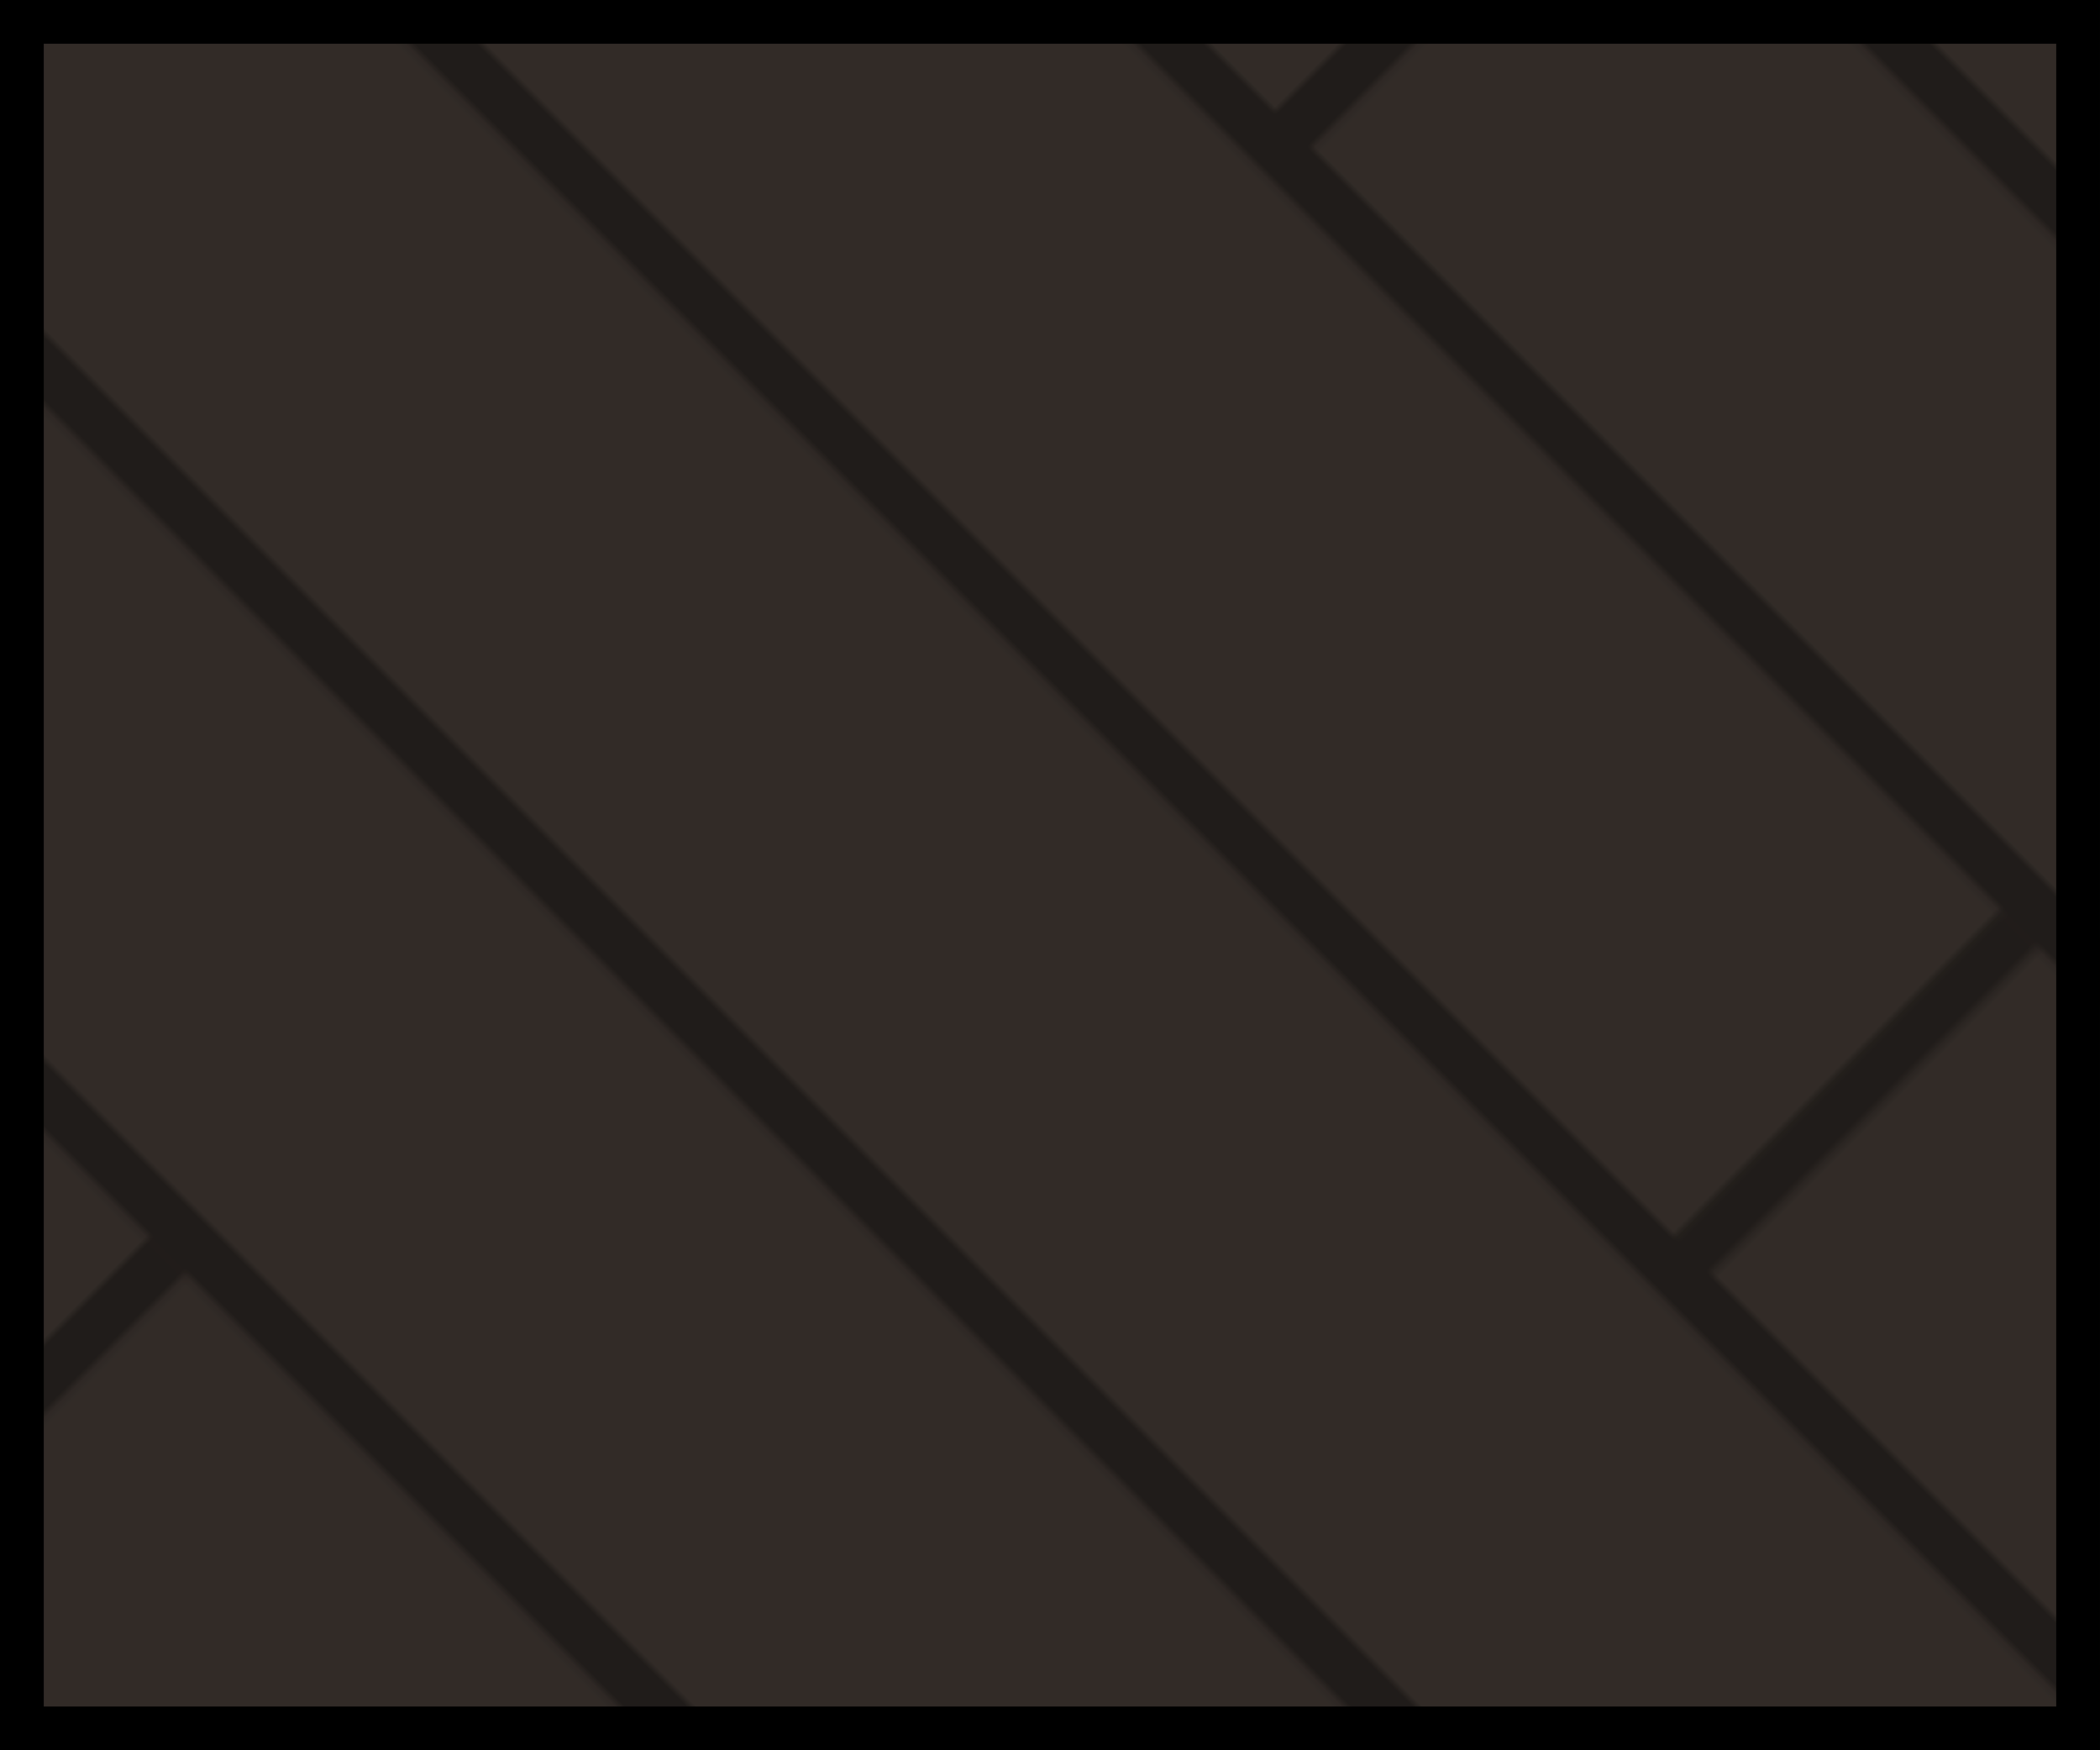 <?xml version="1.0" encoding="UTF-8" standalone="no"?>
<svg
   xmlns:dc="http://purl.org/dc/elements/1.1/"
   xmlns:cc="http://creativecommons.org/ns#"
   xmlns:rdf="http://www.w3.org/1999/02/22-rdf-syntax-ns#"
   xmlns:svg="http://www.w3.org/2000/svg"
   xmlns="http://www.w3.org/2000/svg"
   xmlns:xlink="http://www.w3.org/1999/xlink"
   xmlns:sodipodi="http://sodipodi.sourceforge.net/DTD/sodipodi-0.dtd"
   xmlns:inkscape="http://www.inkscape.org/namespaces/inkscape"
   width="192"
   height="160"
   viewBox="0 0 50.8 42.333"
   version="1.1"
   id="svg139"
   sodipodi:docname="map-building-saloon-ceiling-02.svg"
   inkscape:version="0.92.2 (5c3e80d, 2017-08-06)">
  <sodipodi:namedview
     pagecolor="#ffffff"
     bordercolor="#666666"
     borderopacity="1"
     objecttolerance="10"
     gridtolerance="10"
     guidetolerance="10"
     inkscape:pageopacity="0"
     inkscape:pageshadow="2"
     inkscape:window-width="1920"
     inkscape:window-height="1017"
     id="namedview141"
     showgrid="true"
     inkscape:showpageshadow="false"
     inkscape:zoom="2.0000001"
     inkscape:cx="20.116947"
     inkscape:cy="88.924195"
     inkscape:window-x="1912"
     inkscape:window-y="-8"
     inkscape:window-maximized="1"
     inkscape:current-layer="svg139"
     fit-margin-top="0"
     fit-margin-left="0"
     fit-margin-right="0"
     fit-margin-bottom="0"
     inkscape:object-paths="true"
     inkscape:snap-intersection-paths="true"
     inkscape:snap-smooth-nodes="true"
     inkscape:snap-midpoints="true">
    <inkscape:grid
       type="xygrid"
       id="grid950"
       empspacing="8"
       spacingy="1.058"
       spacingx="1.058"
       originx="0"
       originy="0" />
  </sodipodi:namedview>
  <defs
     id="defs95">
    <pattern
       inkscape:collect="always"
       xlink:href="#pattern3070"
       id="pattern3076"
       patternTransform="matrix(0.122,-0.122,0.122,0.122,-287.867,76.2)" />
    <pattern
       inkscape:collect="always"
       xlink:href="#pattern1893"
       id="pattern3070"
       patternTransform="matrix(0.462,-0.462,0.462,0.462,-1088,288)" />
    <pattern
       inkscape:collect="always"
       xlink:href="#pattern2257"
       id="pattern2282"
       patternTransform="translate(-1.9377438e-7,-5.5917744e-6)" />
    <pattern
       inkscape:collect="always"
       xlink:href="#pattern2158"
       id="pattern2185"
       patternTransform="translate(-1.9377438e-7,1.232774e-5)" />
    <pattern
       inkscape:collect="always"
       xlink:href="#pattern2174"
       id="pattern2180"
       patternTransform="matrix(0.187,0.187,-0.187,0.187,-67.734,186.267)" />
    <pattern
       inkscape:collect="always"
       xlink:href="#pattern2170"
       id="pattern2174"
       patternTransform="rotate(45,-977.803,42.981)" />
    <pattern
       inkscape:collect="always"
       xlink:href="#pattern2146"
       id="pattern2170"
       patternTransform="matrix(0.187,0.187,-0.187,0.187,-67.734,186.267)" />
    <pattern
       xlink:href="#a"
       id="n"
       patternTransform="matrix(0.187,-0.187,0.187,0.187,-25.404,101.6)" />
    <clipPath
       id="e">
      <path
         d="m 284.666,310.95 h -42.334 v -8.467 H 276.2 V 285.55 h 8.467 z"
         id="path9"
         inkscape:connector-curvature="0"
         style="fill:#621c1c;stroke-width:3.175" />
    </clipPath>
    <clipPath
       id="h">
      <path
         d="m 280.04,183.95 v 76.2 h 8.467 v -76.2 z"
         id="path12"
         inkscape:connector-curvature="0"
         style="fill:#621c1c;stroke-width:3.268" />
    </clipPath>
    <pattern
       xlink:href="#b"
       id="l"
       patternTransform="matrix(0,0.093,-0.093,0,-152.402,55.034)" />
    <pattern
       patternUnits="userSpaceOnUse"
       width="160"
       height="160"
       patternTransform="translate(142.971 268.336) scale(.265)"
       id="b">
      <path
         fill="none"
         stroke-width="3.78"
         d="M0 0h160v160H0z"
         id="path28" />
      <path
         fill="none"
         stroke-width="3.78"
         d="M0 0h160v160H0z"
         id="path30" />
      <path
         fill="none"
         stroke-width="3.78"
         d="M0 0h160v160H0z"
         id="path32" />
      <path
         fill="#b7b7b7"
         stroke-width="18.898"
         stroke-miterlimit="10"
         d="M0 0h160v160H0z"
         id="path34" />
      <path
         fill-opacity=".354"
         stroke-width="8.709"
         stroke-miterlimit="10"
         d="M36 0h4v160h-4zm40 0h4v160h-4zm40 0h4v160h-4z"
         id="path36" />
      <path
         transform="rotate(90)"
         fill-opacity=".354"
         stroke-width="4.131"
         stroke-miterlimit="10"
         d="M36-76h4v36h-4zm120 40h4V0h-4zm-80-80h4v36h-4z"
         id="path38" />
      <path
         fill-opacity=".354"
         stroke-width="8.709"
         stroke-miterlimit="10"
         d="M156 0h4v160h-4z"
         id="path40" />
      <path
         transform="rotate(90)"
         fill-opacity=".354"
         stroke-width="4.131"
         stroke-miterlimit="10"
         d="M116-156h4v36h-4zm0 80h4v36h-4zm40-40h4v36h-4zM36-156h4v36h-4zM76-36h4V0h-4z"
         id="path42" />
    </pattern>
    <pattern
       xlink:href="#c"
       id="m"
       patternTransform="matrix(0,0.093,-0.093,0,-143.934,309.034)" />
    <pattern
       patternUnits="userSpaceOnUse"
       width="160"
       height="160"
       patternTransform="translate(142.971 268.336) scale(.265)"
       id="c">
      <path
         fill="none"
         stroke-width="3.78"
         d="M0 0h160v160H0z"
         id="path46" />
      <path
         fill="none"
         stroke-width="3.78"
         d="M0 0h160v160H0z"
         id="path48" />
      <path
         fill="none"
         stroke-width="3.78"
         d="M0 0h160v160H0z"
         id="path50" />
      <path
         fill="#b7b7b7"
         stroke-width="18.898"
         stroke-miterlimit="10"
         d="M0 0h160v160H0z"
         id="path52" />
      <path
         fill-opacity=".354"
         stroke-width="8.709"
         stroke-miterlimit="10"
         d="M36 0h4v160h-4zm40 0h4v160h-4zm40 0h4v160h-4z"
         id="path54" />
      <path
         transform="rotate(90)"
         fill-opacity=".354"
         stroke-width="4.131"
         stroke-miterlimit="10"
         d="M36-76h4v36h-4zm120 40h4V0h-4zm-80-80h4v36h-4z"
         id="path56" />
      <path
         fill-opacity=".354"
         stroke-width="8.709"
         stroke-miterlimit="10"
         d="M156 0h4v160h-4z"
         id="path58" />
      <path
         transform="rotate(90)"
         fill-opacity=".354"
         stroke-width="4.131"
         stroke-miterlimit="10"
         d="M116-156h4v36h-4zm0 80h4v36h-4zm40-40h4v36h-4zM36-156h4v36h-4zM76-36h4V0h-4z"
         id="path60" />
    </pattern>
    <pattern
       patternUnits="userSpaceOnUse"
       width="64"
       height="64"
       patternTransform="translate(301.599 99.283) scale(.265)"
       id="a">
      <path
         fill="none"
         stroke-width="3.78"
         d="M0 0h64v64H0z"
         id="path63" />
      <path
         fill="none"
         stroke-width="3.78"
         d="M0 0h64v64H0z"
         id="path65" />
      <path
         fill="none"
         stroke-width="3.78"
         d="M0 0h64v64H0z"
         id="path67" />
      <path
         fill="none"
         stroke-width="3.78"
         d="M0 0h64v64H0z"
         id="path69" />
      <path
         fill="none"
         stroke-width="3.78"
         d="M0 0h64v64H0z"
         id="path71" />
      <path
         d="M0 0h64v64H0z"
         fill="#7b4414"
         stroke-width=".516"
         id="path73" />
      <path
         fill="none"
         stroke-width="3.78"
         d="M0 0h64v64H0z"
         id="path75" />
      <path
         fill="none"
         stroke-width="3.78"
         d="M0 0h64v64H0z"
         id="path77" />
      <path
         fill="none"
         stroke-width="1.89"
         d="M0 0h64v64H0z"
         id="path79" />
      <path
         d="M32 0h32v32H32zM0 32h32v32H0z"
         fill="#905018"
         stroke-width=".258"
         id="path81" />
    </pattern>
    <pattern
       patternUnits="userSpaceOnUse"
       width="160"
       height="160"
       patternTransform="translate(310.066 226.283) scale(.265)"
       id="d">
      <path
         fill="#ae6a2d"
         stroke-width="18.898"
         stroke-miterlimit="10"
         d="M0 0h160v160H0z"
         id="path84" />
      <path
         fill-opacity=".354"
         stroke-width="8.709"
         stroke-miterlimit="10"
         d="M36 0h4v160h-4zm40 0h4v160h-4zm40 0h4v160h-4z"
         id="path86" />
      <path
         transform="rotate(90)"
         fill-opacity=".354"
         stroke-width="4.131"
         stroke-miterlimit="10"
         d="M36-76h4v36h-4zm120 40h4V0h-4zm-40-80h4v36h-4z"
         id="path88" />
      <path
         fill-opacity=".354"
         stroke-width="8.709"
         stroke-miterlimit="10"
         d="M156 0h4v160h-4z"
         id="path90" />
      <path
         transform="rotate(90)"
         fill-opacity=".354"
         stroke-width="4.131"
         stroke-miterlimit="10"
         d="M76-156h4v36h-4z"
         id="path92" />
    </pattern>
    <pattern
       inkscape:collect="always"
       xlink:href="#a-7"
       id="pattern1564"
       patternTransform="matrix(0.106,0.106,-0.106,0.106,-3e-4,42.334)" />
    <pattern
       patternUnits="userSpaceOnUse"
       width="159.999"
       height="159.999"
       patternTransform="translate(19.05 305.467) scale(.265)"
       id="a-7">
      <path
         fill="none"
         stroke-width="3.78"
         d="M0 0h159.999v159.999H0z"
         id="path6-0" />
      <path
         d="M0 0h80v80H0zm80 80h79.999v79.999h-80z"
         fill="#81431e"
         id="path8" />
      <path
         d="M80 0h79.999v80h-80zM0 80h80v79.999H0z"
         fill="#572b11"
         id="path10" />
    </pattern>
    <clipPath
       clipPathUnits="userSpaceOnUse"
       id="clipPath1570">
      <circle
         style="fill:url(#pattern1574);fill-opacity:1;stroke:none;stroke-width:2.515;stroke-linecap:butt;stroke-linejoin:miter;stroke-miterlimit:4;stroke-dasharray:none;stroke-opacity:1"
         id="circle1572"
         cx="16.933"
         cy="16.933"
         r="16.933" />
    </clipPath>
    <clipPath
       id="a-75">
      <path
         style="fill:#663300;stroke-width:1.716"
         inkscape:connector-curvature="0"
         d="m -4.233,284.3 h 59.266 v 16.933 H -4.233 Z"
         id="path8-8" />
    </clipPath>
    <clipPath
       id="b-6">
      <path
         style="fill:#5e2f00;stroke-width:5.987"
         inkscape:connector-curvature="0"
         d="m 61.913,302.82 v 8.467 h -8.467 z"
         id="path2" />
    </clipPath>
    <clipPath
       id="clipPath856">
      <path
         style="fill:#5e2f00;stroke-width:5.987"
         inkscape:connector-curvature="0"
         d="m 61.913,302.82 v 8.467 h -8.467 z"
         id="path854" />
    </clipPath>
    <clipPath
       id="clipPath860">
      <path
         style="fill:#5e2f00;stroke-width:5.987"
         inkscape:connector-curvature="0"
         d="m 61.913,302.82 v 8.467 h -8.467 z"
         id="path858" />
    </clipPath>
    <clipPath
       id="clipPath864">
      <path
         style="fill:#5e2f00;stroke-width:5.987"
         inkscape:connector-curvature="0"
         d="m 61.913,302.82 v 8.467 h -8.467 z"
         id="path862" />
    </clipPath>
    <clipPath
       id="c-0">
      <path
         style="fill:#d1b193;stroke-width:1.64"
         inkscape:connector-curvature="0"
         d="m 15.875,303.35 c 0.53,0 1.058,0.53 1.058,1.058 v 6.35 c 0,0.53 -0.529,1.059 -1.058,1.059 h -5.292 v -8.467 z"
         id="path5" />
    </clipPath>
    <clipPath
       id="clipPath870">
      <path
         style="fill:#d1b193;stroke-width:1.64"
         inkscape:connector-curvature="0"
         d="m 15.875,303.35 c 0.53,0 1.058,0.53 1.058,1.058 v 6.35 c 0,0.53 -0.529,1.059 -1.058,1.059 h -5.292 v -8.467 z"
         id="path868" />
    </clipPath>
    <pattern
       patternUnits="userSpaceOnUse"
       width="159.999"
       height="159.999"
       patternTransform="translate(19.05 305.467) scale(.265)"
       id="a-8">
      <path
         fill="none"
         stroke-width="3.78"
         d="M0 0h159.999v159.999H0z"
         id="path6-1" />
      <path
         d="M0 0h80v80H0zm80 80h79.999v79.999h-80z"
         fill="#81431e"
         id="path8-9" />
      <path
         d="M80 0h79.999v80h-80zM0 80h80v79.999H0z"
         fill="#572b11"
         id="path10-8" />
    </pattern>
    <clipPath
       clipPathUnits="userSpaceOnUse"
       id="clipPath1570-8">
      <circle
         style="fill:url(#pattern1574);fill-opacity:1;stroke:none;stroke-width:2.515;stroke-linecap:butt;stroke-linejoin:miter;stroke-miterlimit:4;stroke-dasharray:none;stroke-opacity:1"
         id="circle1572-6"
         cx="16.933"
         cy="16.933"
         r="16.933" />
    </clipPath>
    <clipPath
       id="a-6">
      <rect
         width="3.704"
         height="12.7"
         x="0.529"
         y="284.3"
         rx="2.117"
         ry="3.836"
         stroke-miterlimit="10"
         id="rect1502"
         style="fill:#818181;stroke-width:2.117;stroke-miterlimit:10" />
    </clipPath>
    <clipPath
       clipPathUnits="userSpaceOnUse"
       id="clipPath865">
      <rect
         width="22.091"
         height="83.665"
         x="17.231"
         y="0.478"
         rx="14.725"
         ry="6"
         clip-path="none"
         stroke-miterlimit="10"
         id="rect867"
         style="fill:#4f4f4f;fill-opacity:1;stroke-width:12.409;stroke-miterlimit:10" />
    </clipPath>
    <clipPath
       clipPathUnits="userSpaceOnUse"
       id="clipPath851">
      <rect
         width="22.091"
         height="83.665"
         x="17.231"
         y="0.478"
         rx="14.725"
         ry="6"
         clip-path="none"
         stroke-miterlimit="10"
         id="rect849"
         style="fill:#4f4f4f;fill-opacity:1;stroke-width:12.409;stroke-miterlimit:10" />
    </clipPath>
    <clipPath
       clipPathUnits="userSpaceOnUse"
       id="clipPath854">
      <rect
         style="fill:#2b2b2b;fill-opacity:1;stroke:none;stroke-width:0.23;stroke-linecap:round;stroke-linejoin:miter;stroke-miterlimit:4;stroke-dasharray:none;stroke-opacity:1"
         id="rect856"
         width="5.292"
         height="5.292"
         x="19.05"
         y="12.171" />
    </clipPath>
    <clipPath
       clipPathUnits="userSpaceOnUse"
       id="clipPath883">
      <rect
         style="fill:#2b2b2b;fill-opacity:1;stroke:none;stroke-width:0.23;stroke-linecap:round;stroke-linejoin:miter;stroke-miterlimit:4;stroke-dasharray:none;stroke-opacity:1"
         id="rect881"
         width="5.292"
         height="5.292"
         x="19.05"
         y="12.171" />
    </clipPath>
    <clipPath
       clipPathUnits="userSpaceOnUse"
       id="clipPath887">
      <rect
         style="fill:#2b2b2b;fill-opacity:1;stroke:none;stroke-width:0.23;stroke-linecap:round;stroke-linejoin:miter;stroke-miterlimit:4;stroke-dasharray:none;stroke-opacity:1"
         id="rect885"
         width="5.292"
         height="5.292"
         x="19.05"
         y="12.171" />
    </clipPath>
    <clipPath
       clipPathUnits="userSpaceOnUse"
       id="clipPath891">
      <rect
         style="fill:#2b2b2b;fill-opacity:1;stroke:none;stroke-width:0.23;stroke-linecap:round;stroke-linejoin:miter;stroke-miterlimit:4;stroke-dasharray:none;stroke-opacity:1"
         id="rect889"
         width="5.292"
         height="5.292"
         x="19.05"
         y="12.171" />
    </clipPath>
    <clipPath
       clipPathUnits="userSpaceOnUse"
       id="clipPath854-6">
      <rect
         style="fill:#2b2b2b;fill-opacity:1;stroke:none;stroke-width:0.23;stroke-linecap:round;stroke-linejoin:miter;stroke-miterlimit:4;stroke-dasharray:none;stroke-opacity:1"
         id="rect856-0"
         width="5.292"
         height="5.292"
         x="19.05"
         y="12.171" />
    </clipPath>
    <clipPath
       clipPathUnits="userSpaceOnUse"
       id="clipPath931">
      <rect
         style="fill:#2b2b2b;fill-opacity:1;stroke:none;stroke-width:0.23;stroke-linecap:round;stroke-linejoin:miter;stroke-miterlimit:4;stroke-dasharray:none;stroke-opacity:1"
         id="rect929"
         width="5.292"
         height="5.292"
         x="19.05"
         y="12.171" />
    </clipPath>
    <clipPath
       clipPathUnits="userSpaceOnUse"
       id="clipPath935">
      <rect
         style="fill:#2b2b2b;fill-opacity:1;stroke:none;stroke-width:0.23;stroke-linecap:round;stroke-linejoin:miter;stroke-miterlimit:4;stroke-dasharray:none;stroke-opacity:1"
         id="rect933"
         width="5.292"
         height="5.292"
         x="19.05"
         y="12.171" />
    </clipPath>
    <clipPath
       clipPathUnits="userSpaceOnUse"
       id="clipPath939">
      <rect
         style="fill:#2b2b2b;fill-opacity:1;stroke:none;stroke-width:0.23;stroke-linecap:round;stroke-linejoin:miter;stroke-miterlimit:4;stroke-dasharray:none;stroke-opacity:1"
         id="rect937"
         width="5.292"
         height="5.292"
         x="19.05"
         y="12.171" />
    </clipPath>
    <clipPath
       id="a-88">
      <rect
         style="fill:#5b5b5b;stroke-width:2.832"
         width="16.933"
         height="16.933"
         x="-45.534"
         y="158.55"
         rx="2.117"
         ry="2.117"
         id="rect2-2" />
    </clipPath>
    <pattern
       xlink:href="#b-7"
       id="d-3"
       patternTransform="matrix(0.08,0,0,0.088,339.411,294.47)" />
    <pattern
       patternUnits="userSpaceOnUse"
       width="120"
       height="120"
       patternTransform="translate(148.263 278.92) scale(.265)"
       id="b-7">
      <path
         fill="#816348"
         stroke-width="14.173"
         stroke-miterlimit="10"
         d="M0 0h120v120H0z"
         id="path4-9" />
      <path
         fill-opacity=".354"
         stroke-width="7.542"
         stroke-miterlimit="10"
         d="M36 0h4v120h-4zm40 0h4v120h-4zm40 0h4v120h-4z"
         id="path6-9" />
    </pattern>
    <clipPath
       id="a-1">
      <rect
         style="fill:#ffffff;stroke-width:2.592"
         ry="1.058"
         rx="1.058"
         y="141.616"
         x="-45.534"
         height="33.867"
         width="6.35"
         id="rect2-1" />
    </clipPath>
    <clipPath
       clipPathUnits="userSpaceOnUse"
       id="clipPath1983">
      <path
         style="fill:#272727;fill-opacity:1;stroke:none;stroke-width:3.666;stroke-linecap:butt;stroke-linejoin:miter;stroke-miterlimit:4;stroke-dasharray:none;stroke-opacity:1"
         d="m 431.8,262.467 v 33.867 h -16.933 v -28.575 l 8.467,-1.058 c 2.822,-4.233 8.467,-4.233 8.467,-4.233 z"
         id="path1985"
         inkscape:connector-curvature="0"
         sodipodi:nodetypes="cccccc" />
    </clipPath>
    <clipPath
       clipPathUnits="userSpaceOnUse"
       id="clipPath2066">
      <path
         d="m 296.333,76.2 h -8.466 v 59.266 h 8.466 z"
         id="path2068"
         inkscape:connector-curvature="0"
         style="fill:#5b2105;fill-opacity:1;stroke-width:3.757" />
    </clipPath>
    <clipPath
       clipPathUnits="userSpaceOnUse"
       id="clipPath2072">
      <path
         d="m 169.333,287.867 v 8.466 h 59.267 l -1.058,-2.116 2.117,-3.175 -1.058,-3.175 z"
         id="path2074"
         inkscape:connector-curvature="0"
         style="fill:#5b2105;fill-opacity:1;stroke-width:3.757"
         sodipodi:nodetypes="ccccccc" />
    </clipPath>
    <clipPath
       clipPathUnits="userSpaceOnUse"
       id="clipPath2080">
      <path
         style="fill:#5b2105;fill-opacity:1;stroke-width:3.757"
         inkscape:connector-curvature="0"
         id="path2082"
         d="m 296.333,160.867 h -8.466 v 59.267 l 3.174,-1.058 3.175,2.117 2.117,-1.058 z"
         sodipodi:nodetypes="ccccccc" />
    </clipPath>
    <clipPath
       clipPathUnits="userSpaceOnUse"
       id="clipPath2112">
      <path
         sodipodi:nodetypes="ccccccccccc"
         inkscape:connector-curvature="0"
         id="path2114"
         d="M -2.1580251e-4,-3.2296495e-5 3.0096461e-4,296.334 H 59.267 V 287.867 H 8.466 L 8.466,8.467 287.867,8.467 l -2e-5,50.8 h 8.467 l 3e-5,-59.267 z"
         style="fill:#7e2e06;fill-opacity:1;stroke-width:3.175" />
    </clipPath>
    <pattern
       xlink:href="#a-85"
       id="f"
       patternTransform="translate(19.05 284.3) scale(.265)" />
    <pattern
       patternUnits="userSpaceOnUse"
       width="2"
       height="20"
       patternTransform="translate(19.05 285.887) scale(.265)"
       id="a-85">
      <path
         fill="#7c3d00"
         stroke-width="6.325"
         d="M0 0h2v20H0z"
         id="path13" />
      <path
         fill="#6d3300"
         stroke-width="4"
         d="M0 0h2v10H0z"
         id="path15" />
    </pattern>
    <clipPath
       id="e-2">
      <rect
         style="fill:url(#d);stroke-width:3.298"
         width="21.167"
         height="21.696"
         x="-4.233"
         y="277.421"
         rx="2.117"
         ry="2.117"
         id="rect10" />
    </clipPath>
    <pattern
       patternUnits="userSpaceOnUse"
       width="96"
       height="64"
       patternTransform="matrix(0.265,0,0,0.265,-67.734,186.267)"
       id="pattern2146">
      <rect
         y="0"
         x="0"
         height="32"
         width="96"
         id="rect2142"
         style="fill:#291105;fill-opacity:1;stroke:none;stroke-width:12;stroke-linecap:butt;stroke-linejoin:miter;stroke-miterlimit:4;stroke-dasharray:none;stroke-opacity:1" />
      <rect
         style="fill:#421b08;fill-opacity:1;stroke:none;stroke-width:12;stroke-linecap:butt;stroke-linejoin:miter;stroke-miterlimit:4;stroke-dasharray:none;stroke-opacity:1"
         id="rect2144"
         width="96"
         height="32"
         x="0"
         y="32" />
    </pattern>
    <pattern
       patternUnits="userSpaceOnUse"
       width="96"
       height="64"
       patternTransform="matrix(0.265,0,0,0.265,-67.734,186.267)"
       id="pattern2158">
      <rect
         id="rect2150"
         y="0"
         x="0"
         height="64"
         width="96"
         style="fill:none;stroke:none;stroke-width:3.78" />
      <rect
         y="0"
         x="0"
         height="32"
         width="96"
         id="rect2154"
         style="fill:#1e1510;fill-opacity:1;stroke:none;stroke-width:12;stroke-linecap:butt;stroke-linejoin:miter;stroke-miterlimit:4;stroke-dasharray:none;stroke-opacity:1" />
      <rect
         style="fill:#201813;fill-opacity:1;stroke:none;stroke-width:12;stroke-linecap:butt;stroke-linejoin:miter;stroke-miterlimit:4;stroke-dasharray:none;stroke-opacity:1"
         id="rect2156"
         width="96"
         height="32"
         x="0"
         y="32" />
    </pattern>
    <clipPath
       clipPathUnits="userSpaceOnUse"
       id="clipPath2176">
      <path
         sodipodi:nodetypes="cccccccc"
         d="m 84.667,220.134 c 5.292,0 8.467,-3.175 8.467,-8.467 V 67.733 l -25.4,3e-6 -7.94e-4,126.999 -67.734,7.9e-4 7.6730038e-4,25.4 z"
         id="path2178"
         inkscape:connector-curvature="0"
         style="fill:url(#pattern2180);fill-opacity:1;stroke-width:3.175" />
    </clipPath>
    <pattern
       patternUnits="userSpaceOnUse"
       width="96"
       height="64"
       patternTransform="matrix(0.265,0,0,0.265,-67.734,186.267)"
       id="pattern2182">
      <rect
         id="rect2163"
         y="0"
         x="0"
         height="64"
         width="96"
         style="fill:url(#pattern2185);stroke:none;stroke-width:3.78" />
    </pattern>
    <pattern
       patternUnits="userSpaceOnUse"
       width="96"
       height="64"
       patternTransform="matrix(0.265,0,0,0.265,-67.734,186.267)"
       id="pattern2210">
      <rect
         y="0"
         x="0"
         height="64"
         width="96"
         id="rect2195"
         style="fill:#371505;fill-opacity:1;stroke:none;stroke-width:16.971;stroke-linecap:butt;stroke-linejoin:miter;stroke-miterlimit:4;stroke-dasharray:none;stroke-opacity:1" />
      <rect
         id="rect2187"
         y="0"
         x="0"
         height="64"
         width="96"
         style="fill:none;stroke:none;stroke-width:3.78" />
      <rect
         id="rect2189"
         y="0"
         x="0"
         height="64"
         width="96"
         style="fill:none;stroke:none;stroke-width:3.78" />
      <rect
         id="rect2193"
         y="0"
         x="0"
         height="64"
         width="96"
         style="fill:none;stroke:none;stroke-width:3.78" />
      <rect
         style="fill:#321304;fill-opacity:1;stroke:none;stroke-width:12;stroke-linecap:butt;stroke-linejoin:miter;stroke-miterlimit:4;stroke-dasharray:none;stroke-opacity:1"
         id="rect2197"
         width="96"
         height="32"
         x="0"
         y="32" />
    </pattern>
    <pattern
       patternUnits="userSpaceOnUse"
       width="64"
       height="64"
       patternTransform="matrix(0.265,0,0,0.265,-67.734,186.267)"
       id="pattern2229">
      <rect
         y="0"
         x="0"
         height="64"
         width="64"
         id="rect2219"
         style="fill:#371505;fill-opacity:1;stroke:none;stroke-width:13.856;stroke-linecap:butt;stroke-linejoin:miter;stroke-miterlimit:4;stroke-dasharray:none;stroke-opacity:1" />
      <rect
         style="fill:#321304;fill-opacity:1;stroke:none;stroke-width:9.798;stroke-linecap:butt;stroke-linejoin:miter;stroke-miterlimit:4;stroke-dasharray:none;stroke-opacity:1"
         id="rect2227"
         width="64"
         height="32"
         x="0"
         y="32" />
    </pattern>
    <pattern
       patternUnits="userSpaceOnUse"
       width="64"
       height="64"
       patternTransform="matrix(0.265,0,0,0.265,-67.734,186.267)"
       id="pattern2257">
      <rect
         y="0"
         x="0"
         height="64"
         width="64"
         id="rect2237"
         style="fill:#551b00;fill-opacity:1;stroke:none;stroke-width:13.856;stroke-linecap:butt;stroke-linejoin:miter;stroke-miterlimit:4;stroke-dasharray:none;stroke-opacity:1" />
      <rect
         style="fill:#431500;fill-opacity:1;stroke:none;stroke-width:9.798;stroke-linecap:butt;stroke-linejoin:miter;stroke-miterlimit:4;stroke-dasharray:none;stroke-opacity:1"
         id="rect2239"
         width="64"
         height="32"
         x="0"
         y="32" />
    </pattern>
    <pattern
       patternUnits="userSpaceOnUse"
       width="64"
       height="64"
       patternTransform="matrix(0.265,0,0,0.265,-67.734,186.267)"
       id="pattern2279">
      <rect
         id="rect2261"
         y="0"
         x="0"
         height="64"
         width="64"
         style="fill:url(#pattern2282);stroke:none;stroke-width:3.78" />
    </pattern>
    <pattern
       patternUnits="userSpaceOnUse"
       width="64"
       height="64"
       patternTransform="matrix(0.265,0,0,0.265,-67.734,186.267)"
       id="pattern2296">
      <rect
         id="rect2284"
         y="0"
         x="0"
         height="64"
         width="64"
         style="fill:none;stroke:none;stroke-width:3.78" />
      <rect
         id="rect2288"
         y="0"
         x="0"
         height="64"
         width="64"
         style="fill:none;stroke:none;stroke-width:3.78" />
      <rect
         y="0"
         x="0"
         height="64"
         width="64"
         id="rect2292"
         style="fill:#310f00;fill-opacity:1;stroke:none;stroke-width:13.856;stroke-linecap:butt;stroke-linejoin:miter;stroke-miterlimit:4;stroke-dasharray:none;stroke-opacity:1" />
      <rect
         style="fill:#431500;fill-opacity:1;stroke:none;stroke-width:9.798;stroke-linecap:butt;stroke-linejoin:miter;stroke-miterlimit:4;stroke-dasharray:none;stroke-opacity:1"
         id="rect2294"
         width="64"
         height="32"
         x="0"
         y="32" />
    </pattern>
    <clipPath
       clipPathUnits="userSpaceOnUse"
       id="clipPath2343">
      <rect
         y="186.267"
         x="0"
         height="16.933"
         width="21.167"
         id="rect2345"
         style="fill:#491b04;fill-opacity:1;stroke:none;stroke-width:1.833;stroke-linecap:butt;stroke-linejoin:miter;stroke-miterlimit:4;stroke-dasharray:none;stroke-opacity:1" />
    </clipPath>
    <clipPath
       clipPathUnits="userSpaceOnUse"
       id="clipPath2349">
      <rect
         style="fill:#491b04;fill-opacity:1;stroke:none;stroke-width:4.099;stroke-linecap:butt;stroke-linejoin:miter;stroke-miterlimit:4;stroke-dasharray:none;stroke-opacity:1"
         id="rect2351"
         width="21.167"
         height="84.667"
         x="0"
         y="67.733" />
    </clipPath>
    <clipPath
       id="c-00">
      <path
         d="m -22.25,168.075 v -9.525 h -46.568 v 9.525 z"
         clip-path="url(#clipPath6865)"
         id="path2-6"
         inkscape:connector-curvature="0"
         style="fill:#a3977d;stroke-width:2.081" />
    </clipPath>
    <clipPath
       id="clipPath872">
      <path
         d="m -22.25,168.075 v -9.525 h -46.568 v 9.525 z"
         clip-path="url(#clipPath6865)"
         id="path870"
         inkscape:connector-curvature="0"
         style="fill:#a3977d;stroke-width:2.081" />
    </clipPath>
    <clipPath
       id="clipPath876">
      <path
         d="m -22.25,168.075 v -9.525 h -46.568 v 9.525 z"
         clip-path="url(#clipPath6865)"
         id="path874"
         inkscape:connector-curvature="0"
         style="fill:#a3977d;stroke-width:2.081" />
    </clipPath>
    <clipPath
       id="clipPath880">
      <path
         d="m -22.25,168.075 v -9.525 h -46.568 v 9.525 z"
         clip-path="url(#clipPath6865)"
         id="path878"
         inkscape:connector-curvature="0"
         style="fill:#a3977d;stroke-width:2.081" />
    </clipPath>
    <clipPath
       id="clipPath884">
      <path
         d="m -22.25,168.075 v -9.525 h -46.568 v 9.525 z"
         clip-path="url(#clipPath6865)"
         id="path882"
         inkscape:connector-curvature="0"
         style="fill:#a3977d;stroke-width:2.081" />
    </clipPath>
    <clipPath
       id="b-8">
      <path
         clip-path="url(#clipPath6865)"
         d="m 402.14,158.55 h 9.526 v -42.334 h -9.525 z"
         id="path5-7"
         inkscape:connector-curvature="0"
         style="fill:#a3977d;stroke-width:1.984" />
    </clipPath>
    <pattern
       xlink:href="#c-2"
       id="b-0"
       patternTransform="matrix(-0.106,0,0,-0.106,-67.734,118.533)" />
    <pattern
       xlink:href="#d-37"
       id="c-2"
       patternTransform="translate(0 -380) scale(.746)" />
    <pattern
       xlink:href="#e-7"
       id="d-37"
       patternTransform="translate(31.846 83.128) scale(.197)" />
    <pattern
       xlink:href="#f-5"
       id="e-7"
       patternTransform="translate(-89.163 99.11) scale(.197)" />
    <pattern
       xlink:href="#g"
       id="f-5"
       patternTransform="translate(0 -380) scale(.746)" />
    <pattern
       xlink:href="#h-8"
       id="g"
       patternTransform="translate(31.846 83.128) scale(.197)" />
    <pattern
       patternUnits="userSpaceOnUse"
       width="320"
       height="320"
       patternTransform="translate(42.43 83.128) scale(.265)"
       id="h-8">
      <path
         fill="#665a4e"
         stroke-width="37.795"
         stroke-miterlimit="10"
         d="M0 0h320v320H0z"
         id="path10-83" />
      <path
         fill-opacity=".354"
         stroke-width="12.316"
         stroke-miterlimit="10"
         d="M80 0h4v320h-4zM0 0h4v320H0z"
         id="path12-5" />
      <path
         transform="rotate(90)"
         fill-opacity=".354"
         stroke-width="6.002"
         stroke-miterlimit="10"
         d="M0-80h4v76H0zm240-80h4v76h-4z"
         id="path14" />
      <path
         fill-opacity=".354"
         stroke-width="12.316"
         stroke-miterlimit="10"
         d="M160 0h4v320h-4zm80 0h4v320h-4z"
         id="path16" />
      <path
         transform="rotate(90)"
         fill-opacity=".354"
         stroke-width="6.002"
         stroke-miterlimit="10"
         d="M80-240h4v76h-4zm80-80h4v76h-4z"
         id="path18" />
    </pattern>
    <pattern
       xlink:href="#c-2-2"
       id="b-0-2"
       patternTransform="matrix(-0.106,0,0,-0.106,182.767,-39.882)" />
    <pattern
       xlink:href="#d-37-0"
       id="c-2-2"
       patternTransform="translate(0 -380) scale(.746)" />
    <pattern
       xlink:href="#e-7-6"
       id="d-37-0"
       patternTransform="translate(31.846 83.128) scale(.197)" />
    <pattern
       xlink:href="#f-5-8"
       id="e-7-6"
       patternTransform="translate(-89.163 99.11) scale(.197)" />
    <pattern
       xlink:href="#g-3"
       id="f-5-8"
       patternTransform="translate(0 -380) scale(.746)" />
    <pattern
       xlink:href="#h-8-5"
       id="g-3"
       patternTransform="translate(31.846 83.128) scale(.197)" />
    <pattern
       patternUnits="userSpaceOnUse"
       width="320"
       height="320"
       patternTransform="translate(42.43 83.128) scale(.265)"
       id="h-8-5">
      <path
         fill="#665a4e"
         stroke-width="37.795"
         stroke-miterlimit="10"
         d="M0 0h320v320H0z"
         id="path10-83-3" />
      <path
         fill-opacity=".354"
         stroke-width="12.316"
         stroke-miterlimit="10"
         d="M80 0h4v320h-4zM0 0h4v320H0z"
         id="path12-5-0" />
      <path
         transform="rotate(90)"
         fill-opacity=".354"
         stroke-width="6.002"
         stroke-miterlimit="10"
         d="M0-80h4v76H0zm240-80h4v76h-4z"
         id="path14-0" />
      <path
         fill-opacity=".354"
         stroke-width="12.316"
         stroke-miterlimit="10"
         d="M160 0h4v320h-4zm80 0h4v320h-4z"
         id="path16-5" />
      <path
         transform="rotate(90)"
         fill-opacity=".354"
         stroke-width="6.002"
         stroke-miterlimit="10"
         d="M80-240h4v76h-4zm80-80h4v76h-4z"
         id="path18-3" />
    </pattern>
    <clipPath
       clipPathUnits="userSpaceOnUse"
       id="clipPath1615">
      <path
         inkscape:connector-curvature="0"
         style="fill:url(#pattern1619);stroke:none;stroke-width:2.117"
         d="m 182.767,36.319 h -42.333 l 9e-5,-50.8 h 42.334 z"
         clip-path="none"
         id="path1617"
         sodipodi:nodetypes="ccccc" />
    </clipPath>
    <clipPath
       id="c-0-5">
      <path
         style="fill:#a3977d;stroke-width:5.144"
         inkscape:connector-curvature="0"
         d="m -70.934,202.47 h 50.8 v -60.854 h -8.467 v 48.155 l -4.233,4.233 h -25.4 l -4.234,-4.233 v -48.155 h -8.466 z"
         id="path8-2" />
    </clipPath>
    <clipPath
       clipPathUnits="userSpaceOnUse"
       id="clipPath901">
      <path
         sodipodi:nodetypes="ccccc"
         style="fill:#3a3a3a;stroke-width:3.175"
         inkscape:connector-curvature="0"
         d="M 16.935,60.856 29.636,48.156 55.035,48.155 67.735,60.855 Z"
         id="path903" />
    </clipPath>
    <clipPath
       clipPathUnits="userSpaceOnUse"
       id="clipPath913">
      <path
         id="path915"
         d="m 16.933,-6.6000048e-4 h 8.467 C 25.4,4.233 29.633,8.466 33.867,8.466 h 16.933 c 4.233,0 8.467,-4.233 8.468,-8.467 L 67.733,2.4e-6 55.033,12.7 h -25.4 z"
         inkscape:connector-curvature="0"
         style="fill:#3a3a3a;stroke-width:6.524;stroke-opacity:0.227"
         sodipodi:nodetypes="ccssccccc" />
    </clipPath>
    <clipPath
       clipPathUnits="userSpaceOnUse"
       id="clipPath2562">
      <path
         style="fill:#565656;fill-opacity:1;stroke-width:0.862"
         inkscape:connector-curvature="0"
         d="m -16.934,156.635 v 25.398 h -31.223 v -25.398 z"
         id="path2564" />
    </clipPath>
    <clipPath
       clipPathUnits="userSpaceOnUse"
       id="clipPath2568">
      <path
         sodipodi:nodetypes="ccccc"
         style="fill:#3a3a3a;stroke-width:3.175"
         inkscape:connector-curvature="0"
         d="m -16.934,143.934 v 12.7 l -31.223,0.002 -12.7,-12.7 z"
         id="path2570" />
    </clipPath>
    <clipPath
       clipPathUnits="userSpaceOnUse"
       id="clipPath2574">
      <path
         id="path2576"
         d="m -60.856,194.736 12.701,-12.7 31.222,-0.002 v 12.7 z"
         inkscape:connector-curvature="0"
         style="fill:#3a3a3a;stroke-width:3.175"
         sodipodi:nodetypes="ccccc" />
    </clipPath>
    <pattern
       patternUnits="userSpaceOnUse"
       width="128"
       height="128"
       patternTransform="matrix(0.265,0,0,0.265,372.534,-76.2)"
       id="pattern2005">
      <rect
         id="rect1987-1"
         y="-1.1368684e-013"
         x="0"
         height="128"
         width="128"
         style="fill:none;stroke:none;stroke-width:3.78" />
      <rect
         id="rect1991"
         y="-1.1368684e-013"
         x="0"
         height="128"
         width="128"
         style="fill:none;stroke:none;stroke-width:3.78" />
      <rect
         y="-1.1368684e-013"
         x="0"
         height="128"
         width="128"
         id="rect1993"
         style="fill:#422e2a;fill-opacity:1;stroke:none;stroke-width:8;stroke-miterlimit:4;stroke-dasharray:none;stroke-opacity:1" />
      <rect
         y="8.6506494e-005"
         x="64"
         height="128"
         width="16"
         id="rect1995"
         style="fill:#000000;fill-opacity:0.196;stroke:none;stroke-width:11.314;stroke-miterlimit:4;stroke-dasharray:none;stroke-opacity:1" />
      <path
         sodipodi:nodetypes="ccccc"
         inkscape:connector-curvature="0"
         id="path1997-0"
         d="M 5.6582168e-5,88 C 16,120 48,120 64,88 v 16 c -16,24 -48,24 -64,0 z"
         style="fill:#211310;fill-opacity:1;stroke:none;stroke-width:5.657;stroke-miterlimit:4;stroke-dasharray:none;stroke-opacity:1" />
      <path
         style="fill:#231411;fill-opacity:1;stroke:none;stroke-width:5.657;stroke-miterlimit:4;stroke-dasharray:none;stroke-opacity:1"
         d="m 128,104 c -16,-32 -48,-32 -64,0 V 88 c 16,-24 48,-24 64,0 z"
         id="path1999"
         inkscape:connector-curvature="0"
         sodipodi:nodetypes="ccccc" />
      <rect
         style="fill:#000000;fill-opacity:0.196;stroke:none;stroke-width:11.314;stroke-miterlimit:4;stroke-dasharray:none;stroke-opacity:1"
         id="rect2001"
         width="16"
         height="128"
         x="112"
         y="8.6506494e-005" />
      <rect
         style="fill:#000000;fill-opacity:0.116;stroke:none;stroke-width:22.627;stroke-miterlimit:4;stroke-dasharray:none;stroke-opacity:1"
         id="rect2003"
         width="64"
         height="128"
         x="0"
         y="8.6506494e-005" />
    </pattern>
    <clipPath
       clipPathUnits="userSpaceOnUse"
       id="clipPath2045">
      <path
         sodipodi:nodetypes="ccccc"
         inkscape:connector-curvature="0"
         id="path2047"
         d="M 4.3748868e-4,-67.733 H 270.934 l 25.4,33.867 -296.333,-2.1e-5 z"
         style="fill:url(#pattern2049);fill-opacity:1;stroke:none;stroke-width:2.993;stroke-linecap:butt;stroke-linejoin:miter;stroke-miterlimit:4;stroke-dasharray:none;stroke-opacity:1" />
    </clipPath>
    <pattern
       patternUnits="userSpaceOnUse"
       width="128"
       height="128"
       patternTransform="matrix(0.265,0,0,0.265,372.534,-76.2)"
       id="pattern2116">
      <rect
         id="rect2100"
         y="-1.1368684e-013"
         x="0"
         height="128"
         width="128"
         style="fill:none;stroke:none;stroke-width:3.78" />
      <rect
         id="rect2102"
         y="-1.1368684e-013"
         x="0"
         height="128"
         width="128"
         style="fill:none;stroke:none;stroke-width:3.78" />
      <rect
         y="-1.1368684e-013"
         x="0"
         height="128"
         width="128"
         id="rect2104"
         style="fill:#422e2a;fill-opacity:1;stroke:none;stroke-width:8;stroke-miterlimit:4;stroke-dasharray:none;stroke-opacity:1" />
      <rect
         y="8.6506494e-005"
         x="64"
         height="128"
         width="16"
         id="rect2106"
         style="fill:#000000;fill-opacity:0.196;stroke:none;stroke-width:11.314;stroke-miterlimit:4;stroke-dasharray:none;stroke-opacity:1" />
      <path
         sodipodi:nodetypes="ccccc"
         inkscape:connector-curvature="0"
         id="path2108"
         d="M 5.6582168e-5,88 C 16,120 48,120 64,88 v 16 c -16,24 -48,24 -64,0 z"
         style="fill:#211310;fill-opacity:1;stroke:none;stroke-width:5.657;stroke-miterlimit:4;stroke-dasharray:none;stroke-opacity:1" />
      <path
         style="fill:#231411;fill-opacity:1;stroke:none;stroke-width:5.657;stroke-miterlimit:4;stroke-dasharray:none;stroke-opacity:1"
         d="m 128,104 c -16,-32 -48,-32 -64,0 V 88 c 16,-24 48,-24 64,0 z"
         id="path2110-3"
         inkscape:connector-curvature="0"
         sodipodi:nodetypes="ccccc" />
      <rect
         style="fill:#000000;fill-opacity:0.196;stroke:none;stroke-width:11.314;stroke-miterlimit:4;stroke-dasharray:none;stroke-opacity:1"
         id="rect2112"
         width="16"
         height="128"
         x="112"
         y="8.6506494e-005" />
      <rect
         style="fill:#000000;fill-opacity:0.116;stroke:none;stroke-width:22.627;stroke-miterlimit:4;stroke-dasharray:none;stroke-opacity:1"
         id="rect2114"
         width="64"
         height="128"
         x="0"
         y="8.6506494e-005" />
    </pattern>
    <clipPath
       clipPathUnits="userSpaceOnUse"
       id="clipPath2055">
      <path
         style="fill:url(#pattern2059);fill-opacity:1;stroke:none;stroke-width:2.993;stroke-linecap:butt;stroke-linejoin:miter;stroke-miterlimit:4;stroke-dasharray:none;stroke-opacity:1"
         d="m 270.934,-67.733 25.4,-25.4 33.866,25.4 -33.867,33.867 z"
         id="path2057"
         inkscape:connector-curvature="0"
         sodipodi:nodetypes="ccccc" />
    </clipPath>
    <pattern
       inkscape:collect="always"
       xlink:href="#pattern2005"
       id="pattern2120"
       patternTransform="matrix(0.099,0,0,0.099,372.533,-33.867)" />
    <pattern
       patternUnits="userSpaceOnUse"
       width="128"
       height="128"
       patternTransform="matrix(0.265,0,0,0.265,372.534,-76.2)"
       id="pattern2138">
      <rect
         id="rect2122"
         y="-1.1368684e-013"
         x="0"
         height="128"
         width="128"
         style="fill:none;stroke:none;stroke-width:3.78" />
      <rect
         id="rect2124"
         y="-1.1368684e-013"
         x="0"
         height="128"
         width="128"
         style="fill:none;stroke:none;stroke-width:3.78" />
      <rect
         y="-1.1368684e-013"
         x="0"
         height="128"
         width="128"
         id="rect2126"
         style="fill:#422e2a;fill-opacity:1;stroke:none;stroke-width:8;stroke-miterlimit:4;stroke-dasharray:none;stroke-opacity:1" />
      <rect
         y="8.6506494e-005"
         x="64"
         height="128"
         width="16"
         id="rect2128"
         style="fill:#000000;fill-opacity:0.196;stroke:none;stroke-width:11.314;stroke-miterlimit:4;stroke-dasharray:none;stroke-opacity:1" />
      <path
         sodipodi:nodetypes="ccccc"
         inkscape:connector-curvature="0"
         id="path2130"
         d="M 5.6582168e-5,88 C 16,120 48,120 64,88 v 16 c -16,24 -48,24 -64,0 z"
         style="fill:#211310;fill-opacity:1;stroke:none;stroke-width:5.657;stroke-miterlimit:4;stroke-dasharray:none;stroke-opacity:1" />
      <path
         style="fill:#231411;fill-opacity:1;stroke:none;stroke-width:5.657;stroke-miterlimit:4;stroke-dasharray:none;stroke-opacity:1"
         d="m 128,104 c -16,-32 -48,-32 -64,0 V 88 c 16,-24 48,-24 64,0 z"
         id="path2132"
         inkscape:connector-curvature="0"
         sodipodi:nodetypes="ccccc" />
      <rect
         style="fill:#000000;fill-opacity:0.196;stroke:none;stroke-width:11.314;stroke-miterlimit:4;stroke-dasharray:none;stroke-opacity:1"
         id="rect2134"
         width="16"
         height="128"
         x="112"
         y="8.6506494e-005" />
      <rect
         style="fill:#000000;fill-opacity:0.116;stroke:none;stroke-width:22.627;stroke-miterlimit:4;stroke-dasharray:none;stroke-opacity:1"
         id="rect2136"
         width="64"
         height="128"
         x="0"
         y="8.6506494e-005" />
    </pattern>
    <clipPath
       clipPathUnits="userSpaceOnUse"
       id="clipPath2142">
      <path
         sodipodi:nodetypes="ccccc"
         inkscape:connector-curvature="0"
         id="path2140"
         d="M 4.3748868e-4,-67.733 H 270.934 l 25.4,33.867 -296.333,-2.1e-5 z"
         style="fill:url(#pattern2049);fill-opacity:1;stroke:none;stroke-width:2.993;stroke-linecap:butt;stroke-linejoin:miter;stroke-miterlimit:4;stroke-dasharray:none;stroke-opacity:1" />
    </clipPath>
    <pattern
       inkscape:collect="always"
       xlink:href="#pattern1867"
       id="pattern1873"
       patternTransform="matrix(0,0.265,-0.265,0,-177.799,118.533)" />
    <pattern
       inkscape:collect="always"
       xlink:href="#pattern1851"
       id="pattern1867"
       patternTransform="rotate(90,-559.997,-112)" />
    <pattern
       inkscape:collect="always"
       xlink:href="#pattern1837"
       id="pattern1851"
       patternTransform="matrix(0,0.265,-0.265,0,-177.799,118.533)" />
    <pattern
       patternUnits="userSpaceOnUse"
       width="288"
       height="576"
       patternTransform="matrix(0.265,0,0,0.265,-177.799,118.533)"
       id="pattern1837">
      <rect
         style="fill:none;stroke:none;stroke-width:6.803"
         width="288"
         height="576"
         x="0"
         y="0"
         id="rect1815" />
      <rect
         y="0"
         x="0"
         height="576"
         width="288"
         id="rect1819"
         style="fill:#3e3631;fill-opacity:1;stroke:none;stroke-width:48.106;stroke-linecap:butt;stroke-linejoin:miter;stroke-miterlimit:10;stroke-dasharray:none;stroke-opacity:1;paint-order:normal" />
      <rect
         y="0"
         x="64.8"
         height="576"
         width="7.2"
         id="rect1821"
         style="fill:#000000;fill-opacity:0.354;stroke:none;stroke-width:22.168;stroke-linecap:butt;stroke-linejoin:miter;stroke-miterlimit:10;stroke-dasharray:none;stroke-opacity:1;paint-order:normal" />
      <rect
         y="0"
         x="136.8"
         height="576"
         width="7.2"
         id="rect1823"
         style="fill:#000000;fill-opacity:0.354;stroke:none;stroke-width:22.168;stroke-linecap:butt;stroke-linejoin:miter;stroke-miterlimit:10;stroke-dasharray:none;stroke-opacity:1;paint-order:normal" />
      <rect
         y="0"
         x="208.8"
         height="576"
         width="7.2"
         id="rect1825"
         style="fill:#000000;fill-opacity:0.354;stroke:none;stroke-width:22.168;stroke-linecap:butt;stroke-linejoin:miter;stroke-miterlimit:10;stroke-dasharray:none;stroke-opacity:1;paint-order:normal" />
      <rect
         transform="rotate(90)"
         y="-136.8"
         x="108"
         height="64.8"
         width="7.2"
         id="rect1827"
         style="fill:#000000;fill-opacity:0.354;stroke:none;stroke-width:7.436;stroke-linecap:butt;stroke-linejoin:miter;stroke-miterlimit:10;stroke-dasharray:none;stroke-opacity:1;paint-order:normal" />
      <rect
         transform="rotate(90)"
         y="-64.8"
         x="568.8"
         height="64.8"
         width="7.2"
         id="rect1829"
         style="fill:#000000;fill-opacity:0.354;stroke:none;stroke-width:7.436;stroke-linecap:butt;stroke-linejoin:miter;stroke-miterlimit:10;stroke-dasharray:none;stroke-opacity:1;paint-order:normal" />
      <rect
         transform="rotate(90)"
         y="-208.8"
         x="403.2"
         height="64.8"
         width="7.2"
         id="rect1831"
         style="fill:#000000;fill-opacity:0.354;stroke:none;stroke-width:7.436;stroke-linecap:butt;stroke-linejoin:miter;stroke-miterlimit:10;stroke-dasharray:none;stroke-opacity:1;paint-order:normal" />
      <rect
         y="0"
         x="280.8"
         height="576"
         width="7.2"
         id="rect1833"
         style="fill:#000000;fill-opacity:0.354;stroke:none;stroke-width:22.168;stroke-linecap:butt;stroke-linejoin:miter;stroke-miterlimit:10;stroke-dasharray:none;stroke-opacity:1;paint-order:normal" />
      <rect
         transform="rotate(90)"
         y="-280.8"
         x="252"
         height="64.8"
         width="7.2"
         id="rect1835"
         style="fill:#000000;fill-opacity:0.354;stroke:none;stroke-width:7.436;stroke-linecap:butt;stroke-linejoin:miter;stroke-miterlimit:10;stroke-dasharray:none;stroke-opacity:1;paint-order:normal" />
    </pattern>
    <clipPath
       clipPathUnits="userSpaceOnUse"
       id="clipPath1938">
      <path
         sodipodi:nodetypes="cccccc"
         d="M 177.801,177.799 V 118.533 L 296.335,-7.6581024e-4 V 270.933 l -12.7,12.7 z"
         id="path1940"
         inkscape:connector-curvature="0"
         style="fill:url(#pattern1942);fill-opacity:1;stroke-width:3.188" />
    </clipPath>
    <pattern
       inkscape:collect="always"
       xlink:href="#pattern1873"
       id="pattern2161"
       patternTransform="matrix(0,-0.265,0.265,0,474.134,177.799)" />
    <pattern
       inkscape:collect="always"
       xlink:href="#pattern1867"
       id="pattern2163"
       patternTransform="matrix(0,0.265,-0.265,0,-177.799,118.533)" />
    <pattern
       inkscape:collect="always"
       xlink:href="#pattern1851"
       id="pattern2165"
       patternTransform="rotate(90,-559.997,-112)" />
    <pattern
       inkscape:collect="always"
       xlink:href="#pattern1837"
       id="pattern2167"
       patternTransform="matrix(0,0.265,-0.265,0,-177.799,118.533)" />
    <pattern
       patternUnits="userSpaceOnUse"
       width="288"
       height="576"
       patternTransform="matrix(0.265,0,0,0.265,-177.799,118.533)"
       id="pattern2189">
      <rect
         style="fill:none;stroke:none;stroke-width:6.803"
         width="288"
         height="576"
         x="0"
         y="0"
         id="rect2169" />
      <rect
         y="0"
         x="0"
         height="576"
         width="288"
         id="rect2171"
         style="fill:#3e3631;fill-opacity:1;stroke:none;stroke-width:48.106;stroke-linecap:butt;stroke-linejoin:miter;stroke-miterlimit:10;stroke-dasharray:none;stroke-opacity:1;paint-order:normal" />
      <rect
         y="0"
         x="64.8"
         height="576"
         width="7.2"
         id="rect2173"
         style="fill:#000000;fill-opacity:0.354;stroke:none;stroke-width:22.168;stroke-linecap:butt;stroke-linejoin:miter;stroke-miterlimit:10;stroke-dasharray:none;stroke-opacity:1;paint-order:normal" />
      <rect
         y="0"
         x="136.8"
         height="576"
         width="7.2"
         id="rect2175"
         style="fill:#000000;fill-opacity:0.354;stroke:none;stroke-width:22.168;stroke-linecap:butt;stroke-linejoin:miter;stroke-miterlimit:10;stroke-dasharray:none;stroke-opacity:1;paint-order:normal" />
      <rect
         y="0"
         x="208.8"
         height="576"
         width="7.2"
         id="rect2177"
         style="fill:#000000;fill-opacity:0.354;stroke:none;stroke-width:22.168;stroke-linecap:butt;stroke-linejoin:miter;stroke-miterlimit:10;stroke-dasharray:none;stroke-opacity:1;paint-order:normal" />
      <rect
         transform="rotate(90)"
         y="-136.8"
         x="108"
         height="64.8"
         width="7.2"
         id="rect2179"
         style="fill:#000000;fill-opacity:0.354;stroke:none;stroke-width:7.436;stroke-linecap:butt;stroke-linejoin:miter;stroke-miterlimit:10;stroke-dasharray:none;stroke-opacity:1;paint-order:normal" />
      <rect
         transform="rotate(90)"
         y="-64.8"
         x="568.8"
         height="64.8"
         width="7.2"
         id="rect2181"
         style="fill:#000000;fill-opacity:0.354;stroke:none;stroke-width:7.436;stroke-linecap:butt;stroke-linejoin:miter;stroke-miterlimit:10;stroke-dasharray:none;stroke-opacity:1;paint-order:normal" />
      <rect
         transform="rotate(90)"
         y="-208.8"
         x="403.2"
         height="64.8"
         width="7.2"
         id="rect2183"
         style="fill:#000000;fill-opacity:0.354;stroke:none;stroke-width:7.436;stroke-linecap:butt;stroke-linejoin:miter;stroke-miterlimit:10;stroke-dasharray:none;stroke-opacity:1;paint-order:normal" />
      <rect
         y="0"
         x="280.8"
         height="576"
         width="7.2"
         id="rect2185"
         style="fill:#000000;fill-opacity:0.354;stroke:none;stroke-width:22.168;stroke-linecap:butt;stroke-linejoin:miter;stroke-miterlimit:10;stroke-dasharray:none;stroke-opacity:1;paint-order:normal" />
      <rect
         transform="rotate(90)"
         y="-280.8"
         x="252"
         height="64.8"
         width="7.2"
         id="rect2187-6"
         style="fill:#000000;fill-opacity:0.354;stroke:none;stroke-width:7.436;stroke-linecap:butt;stroke-linejoin:miter;stroke-miterlimit:10;stroke-dasharray:none;stroke-opacity:1;paint-order:normal" />
    </pattern>
    <clipPath
       clipPathUnits="userSpaceOnUse"
       id="clipPath2193">
      <path
         sodipodi:nodetypes="cccccc"
         d="M 177.801,177.799 V 118.533 L 296.335,-7.6581024e-4 V 270.933 l -12.7,12.7 z"
         id="path2191"
         inkscape:connector-curvature="0"
         style="fill:url(#pattern1942);fill-opacity:1;stroke-width:3.188" />
    </clipPath>
    <pattern
       patternUnits="userSpaceOnUse"
       width="288"
       height="576"
       patternTransform="matrix(0.265,0,0,0.265,-177.799,118.533)"
       id="pattern2216">
      <rect
         style="fill:none;stroke:none;stroke-width:6.803"
         width="288"
         height="576"
         x="0"
         y="0"
         id="rect2196" />
      <rect
         y="0"
         x="0"
         height="576"
         width="288"
         id="rect2198"
         style="fill:#3e3631;fill-opacity:1;stroke:none;stroke-width:48.106;stroke-linecap:butt;stroke-linejoin:miter;stroke-miterlimit:10;stroke-dasharray:none;stroke-opacity:1;paint-order:normal" />
      <rect
         y="0"
         x="64.8"
         height="576"
         width="7.2"
         id="rect2200"
         style="fill:#000000;fill-opacity:0.354;stroke:none;stroke-width:22.168;stroke-linecap:butt;stroke-linejoin:miter;stroke-miterlimit:10;stroke-dasharray:none;stroke-opacity:1;paint-order:normal" />
      <rect
         y="0"
         x="136.8"
         height="576"
         width="7.2"
         id="rect2202"
         style="fill:#000000;fill-opacity:0.354;stroke:none;stroke-width:22.168;stroke-linecap:butt;stroke-linejoin:miter;stroke-miterlimit:10;stroke-dasharray:none;stroke-opacity:1;paint-order:normal" />
      <rect
         y="0"
         x="208.8"
         height="576"
         width="7.2"
         id="rect2204"
         style="fill:#000000;fill-opacity:0.354;stroke:none;stroke-width:22.168;stroke-linecap:butt;stroke-linejoin:miter;stroke-miterlimit:10;stroke-dasharray:none;stroke-opacity:1;paint-order:normal" />
      <rect
         transform="rotate(90)"
         y="-136.8"
         x="108"
         height="64.8"
         width="7.2"
         id="rect2206"
         style="fill:#000000;fill-opacity:0.354;stroke:none;stroke-width:7.436;stroke-linecap:butt;stroke-linejoin:miter;stroke-miterlimit:10;stroke-dasharray:none;stroke-opacity:1;paint-order:normal" />
      <rect
         transform="rotate(90)"
         y="-64.8"
         x="568.8"
         height="64.8"
         width="7.2"
         id="rect2208"
         style="fill:#000000;fill-opacity:0.354;stroke:none;stroke-width:7.436;stroke-linecap:butt;stroke-linejoin:miter;stroke-miterlimit:10;stroke-dasharray:none;stroke-opacity:1;paint-order:normal" />
      <rect
         transform="rotate(90)"
         y="-208.8"
         x="403.2"
         height="64.8"
         width="7.2"
         id="rect2210"
         style="fill:#000000;fill-opacity:0.354;stroke:none;stroke-width:7.436;stroke-linecap:butt;stroke-linejoin:miter;stroke-miterlimit:10;stroke-dasharray:none;stroke-opacity:1;paint-order:normal" />
      <rect
         y="0"
         x="280.8"
         height="576"
         width="7.2"
         id="rect2212"
         style="fill:#000000;fill-opacity:0.354;stroke:none;stroke-width:22.168;stroke-linecap:butt;stroke-linejoin:miter;stroke-miterlimit:10;stroke-dasharray:none;stroke-opacity:1;paint-order:normal" />
      <rect
         transform="rotate(90)"
         y="-280.8"
         x="252"
         height="64.8"
         width="7.2"
         id="rect2214"
         style="fill:#000000;fill-opacity:0.354;stroke:none;stroke-width:7.436;stroke-linecap:butt;stroke-linejoin:miter;stroke-miterlimit:10;stroke-dasharray:none;stroke-opacity:1;paint-order:normal" />
    </pattern>
    <clipPath
       clipPathUnits="userSpaceOnUse"
       id="clipPath1887">
      <rect
         style="fill:url(#pattern1891);fill-opacity:1;stroke:none;stroke-width:1.852;stroke-linecap:butt;stroke-linejoin:miter;stroke-miterlimit:4;stroke-dasharray:none;stroke-opacity:1"
         id="rect1889"
         width="59.267"
         height="59.267"
         x="118.534"
         y="118.533" />
    </clipPath>
    <pattern
       inkscape:collect="always"
       xlink:href="#pattern1837"
       id="pattern2220"
       patternTransform="matrix(0,0.265,-0.265,0,-177.799,118.533)" />
    <pattern
       patternUnits="userSpaceOnUse"
       width="288"
       height="576"
       patternTransform="matrix(0.265,0,0,0.265,-177.799,118.533)"
       id="pattern2242">
      <rect
         style="fill:none;stroke:none;stroke-width:6.803"
         width="288"
         height="576"
         x="0"
         y="0"
         id="rect2222" />
      <rect
         y="0"
         x="0"
         height="576"
         width="288"
         id="rect2224"
         style="fill:#3e3631;fill-opacity:1;stroke:none;stroke-width:48.106;stroke-linecap:butt;stroke-linejoin:miter;stroke-miterlimit:10;stroke-dasharray:none;stroke-opacity:1;paint-order:normal" />
      <rect
         y="0"
         x="64.8"
         height="576"
         width="7.2"
         id="rect2226"
         style="fill:#000000;fill-opacity:0.354;stroke:none;stroke-width:22.168;stroke-linecap:butt;stroke-linejoin:miter;stroke-miterlimit:10;stroke-dasharray:none;stroke-opacity:1;paint-order:normal" />
      <rect
         y="0"
         x="136.8"
         height="576"
         width="7.2"
         id="rect2228"
         style="fill:#000000;fill-opacity:0.354;stroke:none;stroke-width:22.168;stroke-linecap:butt;stroke-linejoin:miter;stroke-miterlimit:10;stroke-dasharray:none;stroke-opacity:1;paint-order:normal" />
      <rect
         y="0"
         x="208.8"
         height="576"
         width="7.2"
         id="rect2230"
         style="fill:#000000;fill-opacity:0.354;stroke:none;stroke-width:22.168;stroke-linecap:butt;stroke-linejoin:miter;stroke-miterlimit:10;stroke-dasharray:none;stroke-opacity:1;paint-order:normal" />
      <rect
         transform="rotate(90)"
         y="-136.8"
         x="108"
         height="64.8"
         width="7.2"
         id="rect2232"
         style="fill:#000000;fill-opacity:0.354;stroke:none;stroke-width:7.436;stroke-linecap:butt;stroke-linejoin:miter;stroke-miterlimit:10;stroke-dasharray:none;stroke-opacity:1;paint-order:normal" />
      <rect
         transform="rotate(90)"
         y="-64.8"
         x="568.8"
         height="64.8"
         width="7.2"
         id="rect2234"
         style="fill:#000000;fill-opacity:0.354;stroke:none;stroke-width:7.436;stroke-linecap:butt;stroke-linejoin:miter;stroke-miterlimit:10;stroke-dasharray:none;stroke-opacity:1;paint-order:normal" />
      <rect
         transform="rotate(90)"
         y="-208.8"
         x="403.2"
         height="64.8"
         width="7.2"
         id="rect2236"
         style="fill:#000000;fill-opacity:0.354;stroke:none;stroke-width:7.436;stroke-linecap:butt;stroke-linejoin:miter;stroke-miterlimit:10;stroke-dasharray:none;stroke-opacity:1;paint-order:normal" />
      <rect
         y="0"
         x="280.8"
         height="576"
         width="7.2"
         id="rect2238"
         style="fill:#000000;fill-opacity:0.354;stroke:none;stroke-width:22.168;stroke-linecap:butt;stroke-linejoin:miter;stroke-miterlimit:10;stroke-dasharray:none;stroke-opacity:1;paint-order:normal" />
      <rect
         transform="rotate(90)"
         y="-280.8"
         x="252"
         height="64.8"
         width="7.2"
         id="rect2240"
         style="fill:#000000;fill-opacity:0.354;stroke:none;stroke-width:7.436;stroke-linecap:butt;stroke-linejoin:miter;stroke-miterlimit:10;stroke-dasharray:none;stroke-opacity:1;paint-order:normal" />
    </pattern>
    <clipPath
       clipPathUnits="userSpaceOnUse"
       id="clipPath1869">
      <path
         style="fill:url(#pattern1873);fill-opacity:1;stroke-width:3.188"
         inkscape:connector-curvature="0"
         id="path1871"
         d="m 118.534,118.533 v 59.267 L 4.281039e-4,296.333 V -8.2743171e-4 Z"
         sodipodi:nodetypes="ccccc" />
    </clipPath>
    <pattern
       inkscape:collect="always"
       xlink:href="#pattern1837"
       id="pattern2246"
       patternTransform="matrix(0,0.265,-0.265,0,-177.799,118.533)" />
    <pattern
       patternUnits="userSpaceOnUse"
       width="288"
       height="576"
       patternTransform="matrix(0.265,0,0,0.265,-177.799,118.533)"
       id="pattern2268">
      <rect
         style="fill:none;stroke:none;stroke-width:6.803"
         width="288"
         height="576"
         x="0"
         y="0"
         id="rect2248" />
      <rect
         y="0"
         x="0"
         height="576"
         width="288"
         id="rect2250"
         style="fill:#3e3631;fill-opacity:1;stroke:none;stroke-width:48.106;stroke-linecap:butt;stroke-linejoin:miter;stroke-miterlimit:10;stroke-dasharray:none;stroke-opacity:1;paint-order:normal" />
      <rect
         y="0"
         x="64.8"
         height="576"
         width="7.2"
         id="rect2252"
         style="fill:#000000;fill-opacity:0.354;stroke:none;stroke-width:22.168;stroke-linecap:butt;stroke-linejoin:miter;stroke-miterlimit:10;stroke-dasharray:none;stroke-opacity:1;paint-order:normal" />
      <rect
         y="0"
         x="136.8"
         height="576"
         width="7.2"
         id="rect2254"
         style="fill:#000000;fill-opacity:0.354;stroke:none;stroke-width:22.168;stroke-linecap:butt;stroke-linejoin:miter;stroke-miterlimit:10;stroke-dasharray:none;stroke-opacity:1;paint-order:normal" />
      <rect
         y="0"
         x="208.8"
         height="576"
         width="7.2"
         id="rect2256"
         style="fill:#000000;fill-opacity:0.354;stroke:none;stroke-width:22.168;stroke-linecap:butt;stroke-linejoin:miter;stroke-miterlimit:10;stroke-dasharray:none;stroke-opacity:1;paint-order:normal" />
      <rect
         transform="rotate(90)"
         y="-136.8"
         x="108"
         height="64.8"
         width="7.2"
         id="rect2258"
         style="fill:#000000;fill-opacity:0.354;stroke:none;stroke-width:7.436;stroke-linecap:butt;stroke-linejoin:miter;stroke-miterlimit:10;stroke-dasharray:none;stroke-opacity:1;paint-order:normal" />
      <rect
         transform="rotate(90)"
         y="-64.8"
         x="568.8"
         height="64.8"
         width="7.2"
         id="rect2260"
         style="fill:#000000;fill-opacity:0.354;stroke:none;stroke-width:7.436;stroke-linecap:butt;stroke-linejoin:miter;stroke-miterlimit:10;stroke-dasharray:none;stroke-opacity:1;paint-order:normal" />
      <rect
         transform="rotate(90)"
         y="-208.8"
         x="403.2"
         height="64.8"
         width="7.2"
         id="rect2262"
         style="fill:#000000;fill-opacity:0.354;stroke:none;stroke-width:7.436;stroke-linecap:butt;stroke-linejoin:miter;stroke-miterlimit:10;stroke-dasharray:none;stroke-opacity:1;paint-order:normal" />
      <rect
         y="0"
         x="280.8"
         height="576"
         width="7.2"
         id="rect2264"
         style="fill:#000000;fill-opacity:0.354;stroke:none;stroke-width:22.168;stroke-linecap:butt;stroke-linejoin:miter;stroke-miterlimit:10;stroke-dasharray:none;stroke-opacity:1;paint-order:normal" />
      <rect
         transform="rotate(90)"
         y="-280.8"
         x="252"
         height="64.8"
         width="7.2"
         id="rect2266"
         style="fill:#000000;fill-opacity:0.354;stroke:none;stroke-width:7.436;stroke-linecap:butt;stroke-linejoin:miter;stroke-miterlimit:10;stroke-dasharray:none;stroke-opacity:1;paint-order:normal" />
    </pattern>
    <clipPath
       clipPathUnits="userSpaceOnUse"
       id="clipPath2272">
      <path
         style="fill:url(#pattern1873);fill-opacity:1;stroke-width:3.188"
         inkscape:connector-curvature="0"
         id="path2270"
         d="m 118.534,118.533 v 59.267 L 4.281039e-4,296.333 V -8.2743171e-4 Z"
         sodipodi:nodetypes="ccccc" />
    </clipPath>
    <pattern
       patternUnits="userSpaceOnUse"
       width="160"
       height="160"
       patternTransform="matrix(0.265,0,0,0.265,372.534,194.734)"
       id="pattern3019">
      <rect
         y="0"
         x="0"
         height="160"
         width="160"
         id="rect6768"
         style="fill:#753414;fill-opacity:1;stroke:none;stroke-width:18.898;stroke-linecap:butt;stroke-linejoin:miter;stroke-miterlimit:10;stroke-dasharray:none;stroke-opacity:1;paint-order:normal" />
      <rect
         y="0"
         x="36"
         height="160"
         width="4"
         id="rect5218"
         style="fill:#000000;fill-opacity:0.354;stroke:none;stroke-width:8.709;stroke-linecap:butt;stroke-linejoin:miter;stroke-miterlimit:10;stroke-dasharray:none;stroke-opacity:1;paint-order:normal" />
      <rect
         y="0"
         x="76"
         height="160"
         width="4"
         id="rect5218-5"
         style="fill:#000000;fill-opacity:0.354;stroke:none;stroke-width:8.709;stroke-linecap:butt;stroke-linejoin:miter;stroke-miterlimit:10;stroke-dasharray:none;stroke-opacity:1;paint-order:normal" />
      <rect
         y="0"
         x="116"
         height="160"
         width="4"
         id="rect5218-5-1"
         style="fill:#000000;fill-opacity:0.354;stroke:none;stroke-width:8.709;stroke-linecap:butt;stroke-linejoin:miter;stroke-miterlimit:10;stroke-dasharray:none;stroke-opacity:1;paint-order:normal" />
      <rect
         transform="rotate(90)"
         y="-76"
         x="36"
         height="36"
         width="4"
         id="rect5218-6"
         style="fill:#000000;fill-opacity:0.354;stroke:none;stroke-width:4.131;stroke-linecap:butt;stroke-linejoin:miter;stroke-miterlimit:10;stroke-dasharray:none;stroke-opacity:1;paint-order:normal" />
      <rect
         transform="rotate(90)"
         y="-36"
         x="156"
         height="36"
         width="4"
         id="rect5218-6-8"
         style="fill:#000000;fill-opacity:0.354;stroke:none;stroke-width:4.131;stroke-linecap:butt;stroke-linejoin:miter;stroke-miterlimit:10;stroke-dasharray:none;stroke-opacity:1;paint-order:normal" />
      <rect
         transform="rotate(90)"
         y="-116"
         x="116"
         height="36"
         width="4"
         id="rect5218-6-8-7"
         style="fill:#000000;fill-opacity:0.354;stroke:none;stroke-width:4.131;stroke-linecap:butt;stroke-linejoin:miter;stroke-miterlimit:10;stroke-dasharray:none;stroke-opacity:1;paint-order:normal" />
      <rect
         y="5.7670943e-005"
         x="156"
         height="160"
         width="4"
         id="rect5218-5-1-8"
         style="fill:#000000;fill-opacity:0.354;stroke:none;stroke-width:8.709;stroke-linecap:butt;stroke-linejoin:miter;stroke-miterlimit:10;stroke-dasharray:none;stroke-opacity:1;paint-order:normal" />
      <rect
         transform="rotate(90)"
         y="-156"
         x="76"
         height="36"
         width="4"
         id="rect5218-6-8-7-3"
         style="fill:#000000;fill-opacity:0.354;stroke:none;stroke-width:4.131;stroke-linecap:butt;stroke-linejoin:miter;stroke-miterlimit:10;stroke-dasharray:none;stroke-opacity:1;paint-order:normal" />
    </pattern>
    <pattern
       inkscape:collect="always"
       xlink:href="#pattern1837-9"
       id="pattern1893"
       patternTransform="matrix(0.122,-0.122,0.122,0.122,-287.867,76.2)" />
    <pattern
       patternUnits="userSpaceOnUse"
       width="288"
       height="576"
       patternTransform="matrix(0.265,0,0,0.265,-177.799,118.533)"
       id="pattern1837-9">
      <rect
         style="fill:none;stroke:none;stroke-width:6.803"
         width="288"
         height="576"
         x="0"
         y="0"
         id="rect1815-6" />
      <rect
         y="0"
         x="0"
         height="576"
         width="288"
         id="rect1819-9"
         style="fill:#3e3631;fill-opacity:1;stroke:none;stroke-width:48.106;stroke-linecap:butt;stroke-linejoin:miter;stroke-miterlimit:10;stroke-dasharray:none;stroke-opacity:1;paint-order:normal" />
      <rect
         y="0"
         x="64.8"
         height="576"
         width="7.2"
         id="rect1821-7"
         style="fill:#000000;fill-opacity:0.354;stroke:none;stroke-width:22.168;stroke-linecap:butt;stroke-linejoin:miter;stroke-miterlimit:10;stroke-dasharray:none;stroke-opacity:1;paint-order:normal" />
      <rect
         y="0"
         x="136.8"
         height="576"
         width="7.2"
         id="rect1823-9"
         style="fill:#000000;fill-opacity:0.354;stroke:none;stroke-width:22.168;stroke-linecap:butt;stroke-linejoin:miter;stroke-miterlimit:10;stroke-dasharray:none;stroke-opacity:1;paint-order:normal" />
      <rect
         y="0"
         x="208.8"
         height="576"
         width="7.2"
         id="rect1825-0"
         style="fill:#000000;fill-opacity:0.354;stroke:none;stroke-width:22.168;stroke-linecap:butt;stroke-linejoin:miter;stroke-miterlimit:10;stroke-dasharray:none;stroke-opacity:1;paint-order:normal" />
      <rect
         transform="rotate(90)"
         y="-136.8"
         x="108"
         height="64.8"
         width="7.2"
         id="rect1827-0"
         style="fill:#000000;fill-opacity:0.354;stroke:none;stroke-width:7.436;stroke-linecap:butt;stroke-linejoin:miter;stroke-miterlimit:10;stroke-dasharray:none;stroke-opacity:1;paint-order:normal" />
      <rect
         transform="rotate(90)"
         y="-64.8"
         x="568.8"
         height="64.8"
         width="7.2"
         id="rect1829-8"
         style="fill:#000000;fill-opacity:0.354;stroke:none;stroke-width:7.436;stroke-linecap:butt;stroke-linejoin:miter;stroke-miterlimit:10;stroke-dasharray:none;stroke-opacity:1;paint-order:normal" />
      <rect
         transform="rotate(90)"
         y="-208.8"
         x="403.2"
         height="64.8"
         width="7.2"
         id="rect1831-2"
         style="fill:#000000;fill-opacity:0.354;stroke:none;stroke-width:7.436;stroke-linecap:butt;stroke-linejoin:miter;stroke-miterlimit:10;stroke-dasharray:none;stroke-opacity:1;paint-order:normal" />
      <rect
         y="0"
         x="280.8"
         height="576"
         width="7.2"
         id="rect1833-8"
         style="fill:#000000;fill-opacity:0.354;stroke:none;stroke-width:22.168;stroke-linecap:butt;stroke-linejoin:miter;stroke-miterlimit:10;stroke-dasharray:none;stroke-opacity:1;paint-order:normal" />
      <rect
         transform="rotate(90)"
         y="-280.8"
         x="252"
         height="64.8"
         width="7.2"
         id="rect1835-2"
         style="fill:#000000;fill-opacity:0.354;stroke:none;stroke-width:7.436;stroke-linecap:butt;stroke-linejoin:miter;stroke-miterlimit:10;stroke-dasharray:none;stroke-opacity:1;paint-order:normal" />
    </pattern>
    <clipPath
       clipPathUnits="userSpaceOnUse"
       id="clipPath3072">
      <path
         style="fill:url(#pattern3076);fill-opacity:1;stroke:none;stroke-width:2.117;stroke-linecap:butt;stroke-linejoin:miter;stroke-miterlimit:4;stroke-dasharray:none;stroke-opacity:1"
         clip-path="none"
         d="M -50.8,148.167 H -2.2080251e-4 v 42.333 H -50.8 Z"
         id="path3074"
         inkscape:connector-curvature="0"
         sodipodi:nodetypes="ccccc" />
    </clipPath>
  </defs>
  <path
     sodipodi:nodetypes="ccccc"
     inkscape:connector-curvature="0"
     id="path3068"
     d="M -50.8,148.167 H -2.2080251e-4 v 42.333 H -50.8 Z"
     clip-path="url(#clipPath3072)"
     style="fill:url(#pattern1893);fill-opacity:1;stroke:#000000;stroke-width:2.117;stroke-linecap:butt;stroke-linejoin:miter;stroke-miterlimit:4;stroke-dasharray:none;stroke-opacity:1"
     transform="translate(50.8,-148.167)" />
  <path
     id="path21"
     d="m -1.739,4.073 -3.576,5.452 -0.657,6.35 -4.87,1.534 -6.342,2.7 11.148,2.116 4.234,10.584 3.31,-8.467 3.103,-2.117 7.711,-2.116 -7.711,-3.022 -4.233,-2.164 z M -57.759,-16.827 H 53.364 v 73.025 H -57.76 Z"
     inkscape:connector-curvature="0"
     style="fill:url(#i);stroke-width:0.265" />
  <rect
     y="-16.933"
     x="-0"
     height="59.267"
     width="59.267"
     id="rect1889-8"
     style="fill:url(#pattern1891);fill-opacity:1;stroke:none;stroke-width:1.852;stroke-linecap:butt;stroke-linejoin:miter;stroke-miterlimit:4;stroke-dasharray:none;stroke-opacity:1" />
  <path
     style="fill:#000000;fill-opacity:0.196;stroke-width:0.5"
     inkscape:connector-curvature="0"
     d="m 50.8,-1e-6 0,42.333 H -3.17e-5 V -1e-6 Z"
     id="path78"
     sodipodi:nodetypes="ccccc" />
</svg>
